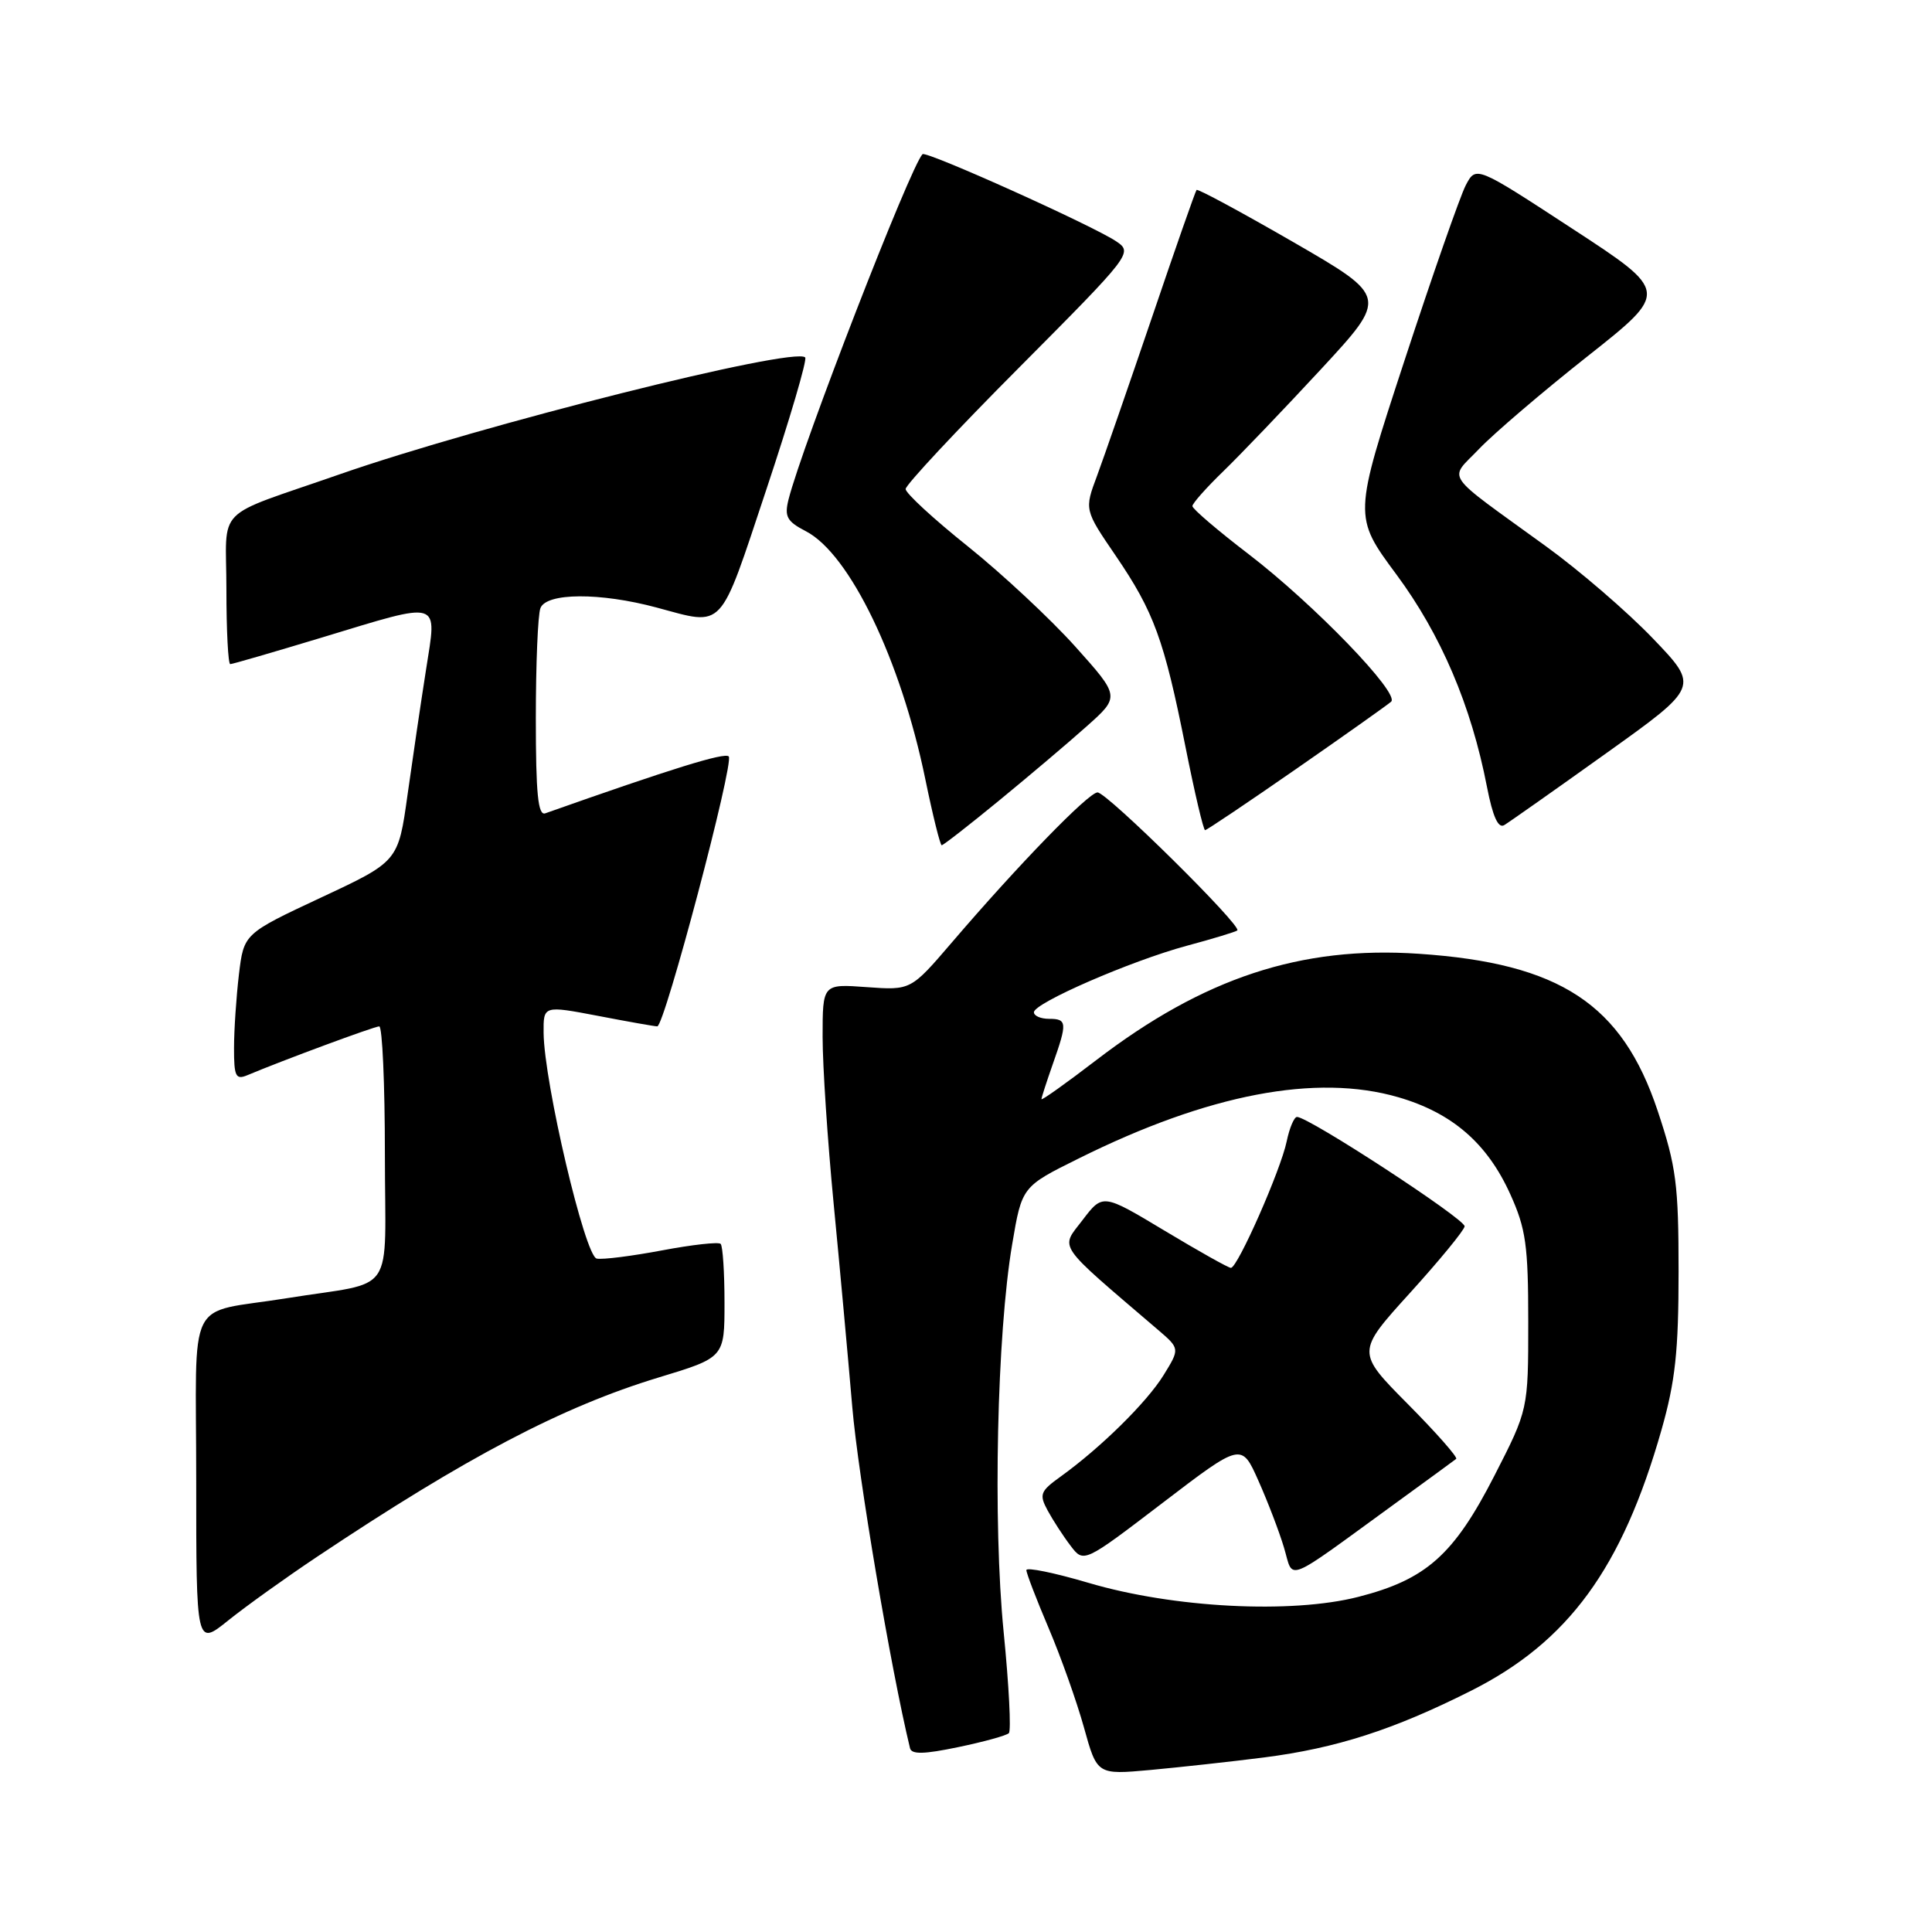 <?xml version="1.0" encoding="UTF-8" standalone="no"?>
<!DOCTYPE svg PUBLIC "-//W3C//DTD SVG 1.1//EN" "http://www.w3.org/Graphics/SVG/1.1/DTD/svg11.dtd" >
<svg xmlns="http://www.w3.org/2000/svg" xmlns:xlink="http://www.w3.org/1999/xlink" version="1.1" viewBox="0 0 256 256">
 <g >
 <path fill="currentColor"
d=" M 167.50 232.87 C 177.08 231.64 184.63 229.21 194.89 224.05 C 207.81 217.56 214.93 207.81 220.15 189.49 C 221.99 183.03 222.42 179.01 222.42 168.50 C 222.42 156.96 222.11 154.57 219.65 147.19 C 214.93 133.04 206.72 127.64 188.00 126.38 C 172.37 125.32 159.50 129.56 145.25 140.48 C 141.26 143.54 138.00 145.86 138.00 145.64 C 138.00 145.43 138.68 143.34 139.50 141.00 C 141.44 135.51 141.40 135.00 139.00 135.00 C 137.90 135.00 137.00 134.61 137.00 134.13 C 137.00 132.91 149.82 127.33 157.25 125.32 C 160.69 124.40 163.70 123.48 163.95 123.29 C 164.64 122.74 146.68 105.00 145.43 105.00 C 144.25 105.00 134.92 114.60 126.10 124.91 C 120.69 131.22 120.69 131.22 114.85 130.80 C 109.00 130.37 109.00 130.37 109.00 137.39 C 109.00 141.25 109.66 151.18 110.46 159.46 C 111.26 167.73 112.37 179.86 112.93 186.42 C 113.71 195.59 118.03 221.10 120.58 231.64 C 120.78 232.49 122.45 232.45 126.98 231.50 C 130.35 230.80 133.37 229.97 133.68 229.65 C 134.00 229.33 133.69 223.31 132.99 216.26 C 131.55 201.74 132.10 176.74 134.12 164.87 C 135.41 157.23 135.41 157.23 142.96 153.49 C 160.10 144.97 174.41 142.23 185.29 145.39 C 192.43 147.47 197.07 151.49 200.12 158.24 C 202.19 162.81 202.50 165.03 202.50 175.14 C 202.50 186.78 202.50 186.78 198.00 195.57 C 192.64 206.03 188.98 209.29 180.00 211.59 C 171.10 213.87 155.48 213.06 144.25 209.74 C 139.71 208.40 136.00 207.64 136.00 208.05 C 136.00 208.46 137.32 211.90 138.94 215.71 C 140.56 219.51 142.67 225.45 143.63 228.90 C 145.37 235.17 145.37 235.17 152.44 234.53 C 156.32 234.17 163.10 233.43 167.50 232.87 Z  M 42.00 206.29 C 61.83 193.05 74.49 186.41 87.25 182.53 C 96.00 179.88 96.00 179.88 96.00 172.61 C 96.00 168.61 95.77 165.10 95.49 164.82 C 95.21 164.54 91.72 164.93 87.74 165.68 C 83.76 166.43 79.86 166.93 79.07 166.77 C 77.51 166.47 72.10 143.46 72.03 136.87 C 72.00 133.23 72.00 133.23 79.25 134.61 C 83.24 135.38 86.77 136.00 87.09 136.00 C 88.05 136.00 97.32 100.99 96.56 100.23 C 96.01 99.67 89.03 101.84 72.25 107.77 C 71.29 108.11 71.00 105.18 71.00 95.19 C 71.00 88.02 71.27 81.45 71.61 80.58 C 72.40 78.53 79.51 78.49 87.00 80.50 C 96.06 82.93 95.23 83.82 101.52 64.94 C 104.65 55.55 106.98 47.64 106.69 47.36 C 105.23 45.90 63.68 56.34 45.00 62.85 C 28.07 68.76 30.00 66.79 30.00 78.10 C 30.00 83.54 30.23 88.00 30.51 88.00 C 30.79 88.00 36.22 86.42 42.57 84.50 C 58.70 79.61 57.91 79.37 56.45 88.75 C 55.78 93.01 54.68 100.47 54.00 105.32 C 52.77 114.15 52.77 114.15 42.54 118.93 C 32.31 123.72 32.31 123.72 31.66 129.11 C 31.31 132.08 31.01 136.46 31.01 138.86 C 31.00 142.62 31.24 143.11 32.75 142.48 C 37.48 140.49 49.59 136.01 50.25 136.00 C 50.66 136.00 51.00 143.63 51.00 152.95 C 51.00 172.18 52.72 169.65 38.00 172.02 C 24.46 174.20 26.00 171.11 26.00 196.15 C 26.00 218.13 26.00 218.13 30.25 214.71 C 32.59 212.83 37.88 209.04 42.00 206.29 Z  M 185.00 199.12 C 189.12 196.13 192.70 193.51 192.95 193.31 C 193.19 193.11 190.31 189.84 186.55 186.05 C 179.72 179.16 179.72 179.16 186.82 171.33 C 190.73 167.02 193.99 163.05 194.07 162.50 C 194.20 161.57 173.42 148.00 171.86 148.00 C 171.48 148.00 170.86 149.46 170.49 151.25 C 169.71 155.03 163.99 168.00 163.10 168.00 C 162.77 168.00 158.82 165.78 154.31 163.07 C 146.12 158.15 146.12 158.15 143.44 161.67 C 140.49 165.54 139.78 164.52 153.42 176.19 C 156.35 178.70 156.35 178.70 154.17 182.23 C 151.94 185.83 145.86 191.82 140.53 195.66 C 137.83 197.60 137.67 198.02 138.82 200.15 C 139.52 201.44 140.88 203.54 141.85 204.81 C 143.60 207.12 143.60 207.12 154.05 199.14 C 164.50 191.16 164.50 191.16 166.74 196.19 C 167.98 198.97 169.51 202.96 170.14 205.08 C 171.46 209.47 169.90 210.10 185.00 199.12 Z  M 132.33 106.12 C 136.27 102.89 141.51 98.46 143.96 96.27 C 148.42 92.30 148.42 92.30 142.46 85.65 C 139.18 82.00 132.79 76.04 128.25 72.40 C 123.71 68.77 120.00 65.35 120.00 64.80 C 120.00 64.26 126.78 56.99 135.08 48.66 C 149.87 33.79 150.11 33.48 147.95 32.01 C 145.00 29.98 122.72 19.95 122.24 20.43 C 120.64 22.03 106.28 59.05 104.48 66.20 C 103.92 68.45 104.27 69.09 106.78 70.39 C 112.59 73.39 119.37 87.47 122.61 103.25 C 123.60 108.06 124.58 112.00 124.78 112.00 C 124.99 112.00 128.38 109.36 132.33 106.12 Z  M 171.79 101.86 C 178.23 97.39 183.87 93.39 184.33 92.98 C 185.54 91.90 174.09 80.05 165.45 73.43 C 161.35 70.29 158.00 67.43 158.00 67.06 C 158.00 66.70 159.84 64.63 162.09 62.45 C 164.33 60.28 170.16 54.19 175.04 48.92 C 183.91 39.33 183.91 39.33 171.37 32.08 C 164.47 28.10 158.70 24.98 158.55 25.17 C 158.39 25.35 155.74 32.92 152.66 42.00 C 149.57 51.08 146.29 60.54 145.37 63.03 C 143.68 67.55 143.68 67.55 147.84 73.64 C 152.90 81.07 154.25 84.75 157.08 98.95 C 158.29 105.03 159.46 110.00 159.68 110.00 C 159.89 110.00 165.34 106.34 171.79 101.86 Z  M 212.83 99.81 C 225.16 91.00 225.16 91.00 219.02 84.60 C 215.64 81.07 209.24 75.56 204.80 72.35 C 190.99 62.33 191.94 63.73 196.00 59.47 C 197.93 57.45 204.37 51.94 210.33 47.23 C 221.16 38.67 221.16 38.67 208.37 30.32 C 195.58 21.96 195.58 21.96 194.22 24.55 C 193.48 25.97 189.82 36.43 186.10 47.78 C 179.33 68.43 179.33 68.43 185.03 76.12 C 190.93 84.09 194.94 93.47 197.03 104.26 C 197.80 108.21 198.52 109.81 199.32 109.33 C 199.97 108.94 206.05 104.66 212.83 99.81 Z "/>
</g>
</svg>